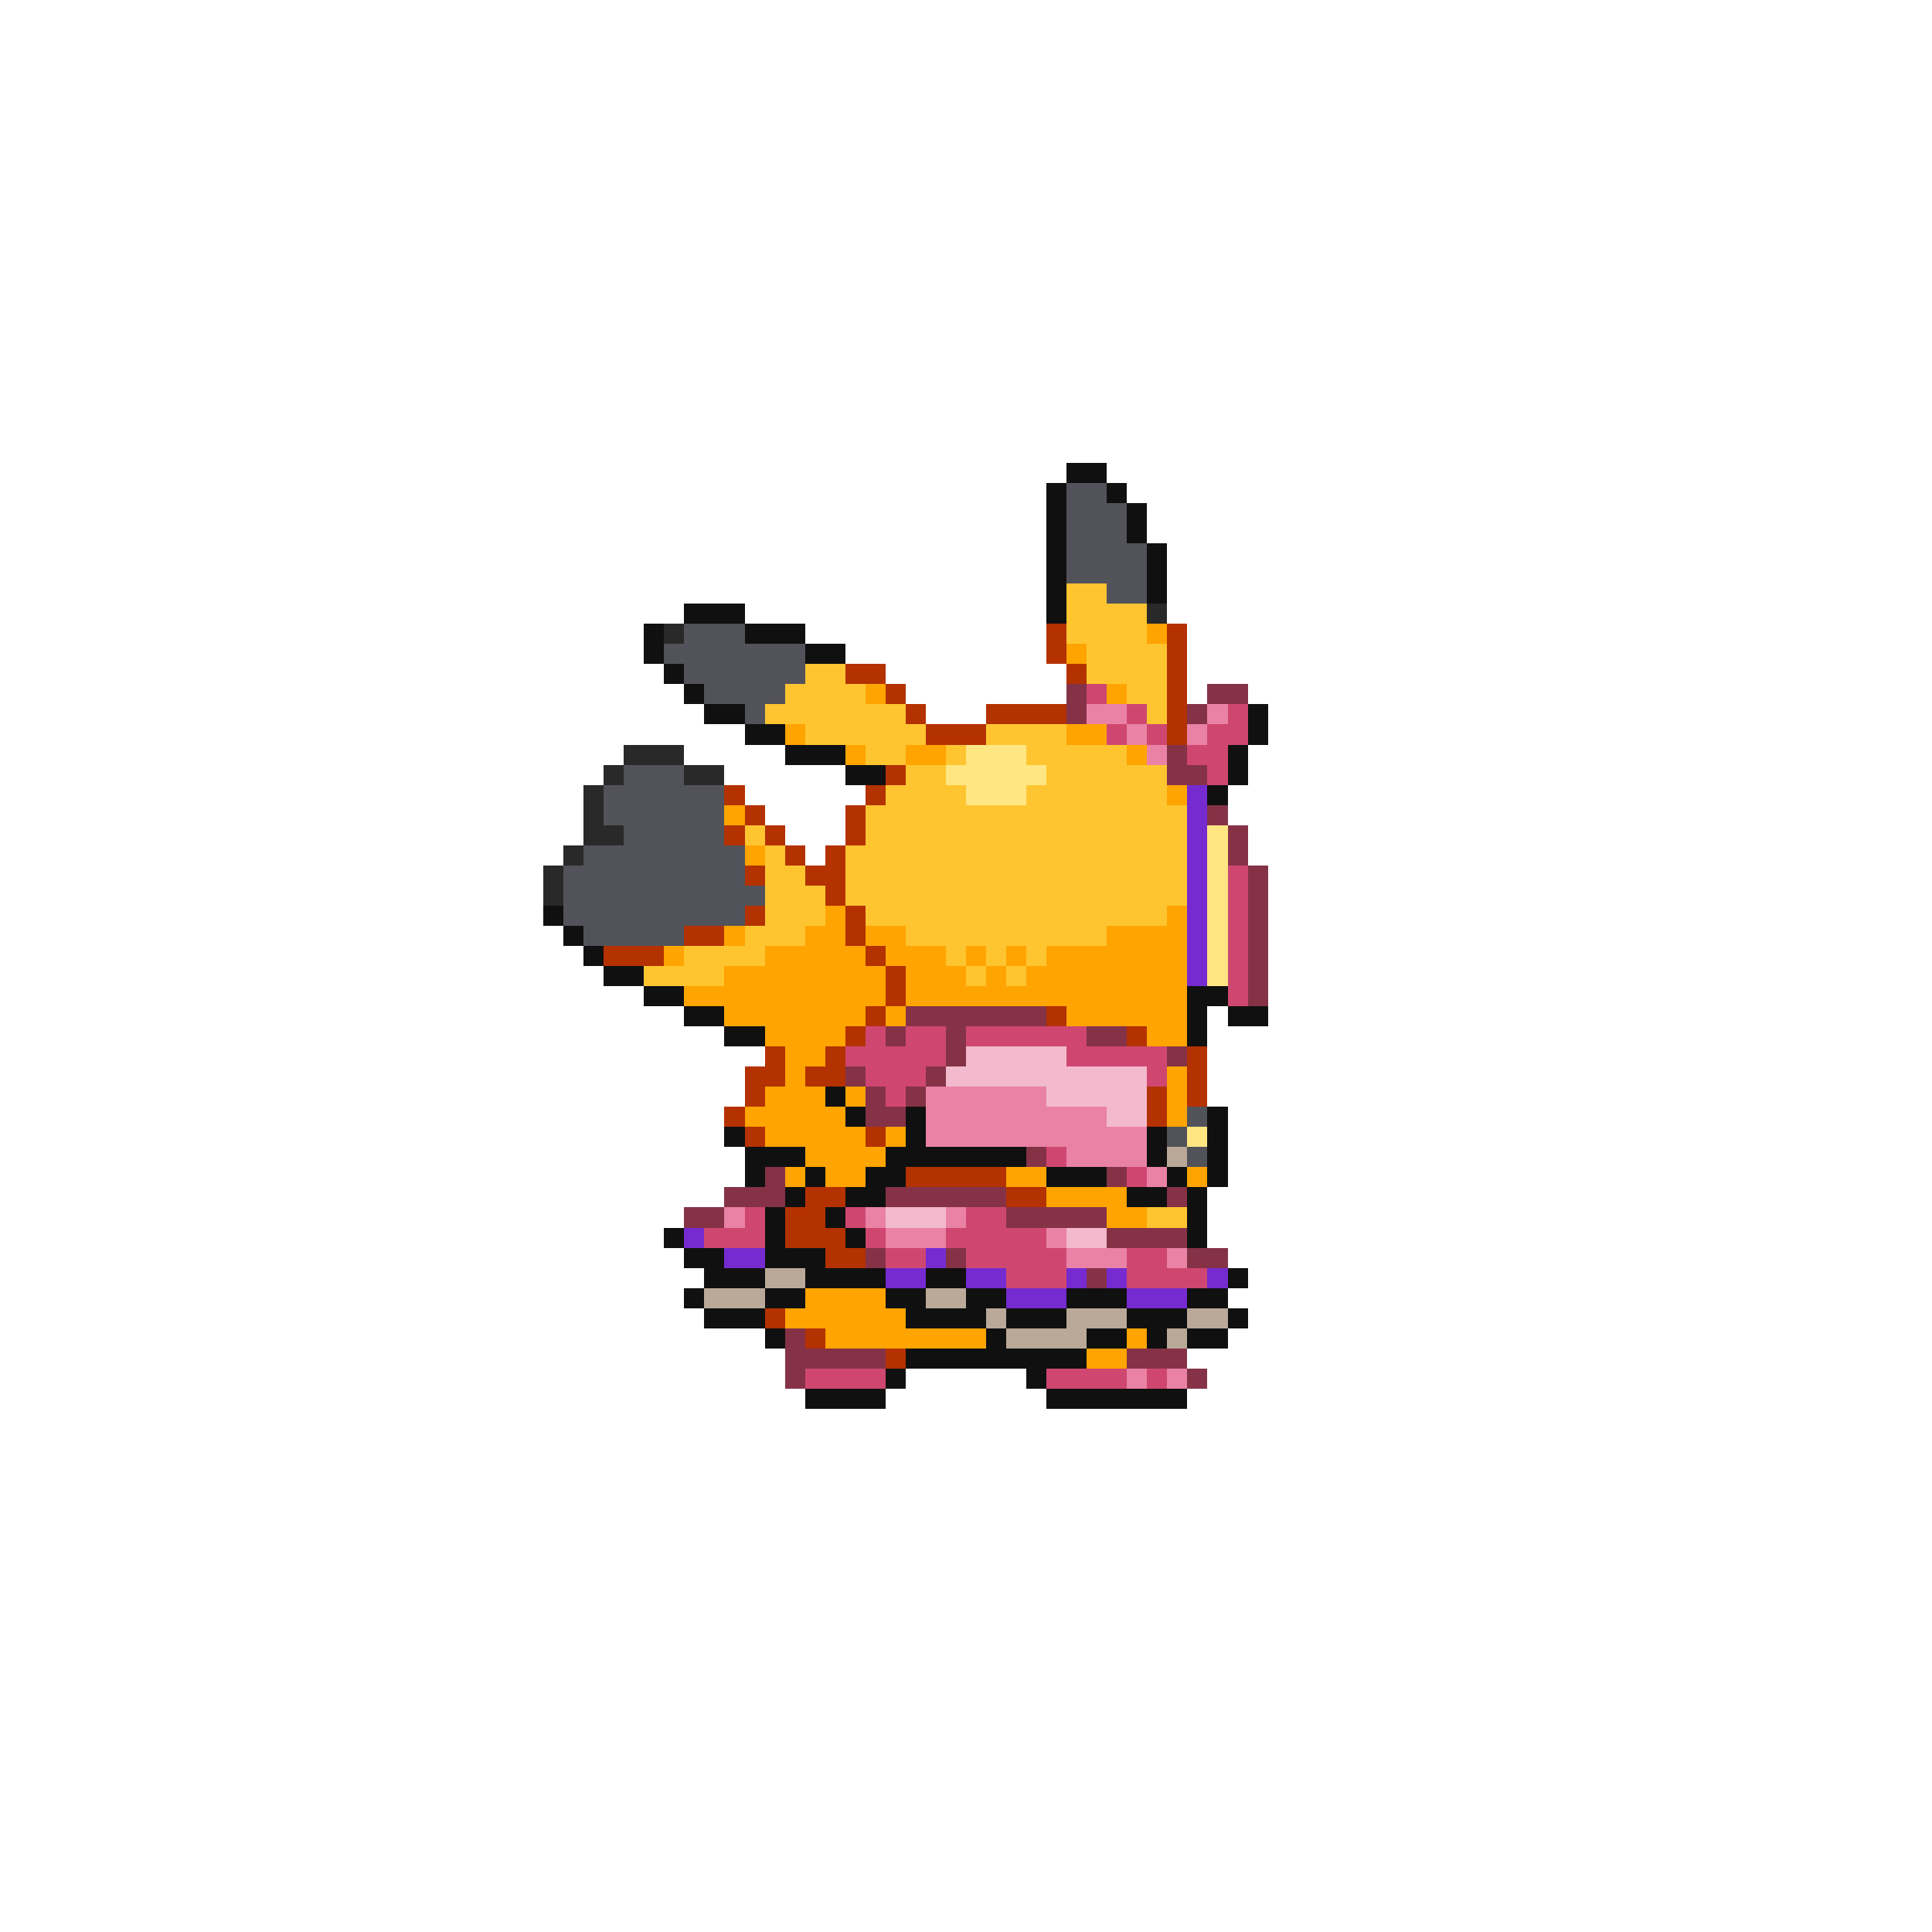 <svg xmlns="http://www.w3.org/2000/svg" viewBox="0 -0.5 96 96" shape-rendering="crispEdges">
<path stroke="#101010" d="M53 23h2M52 24h1M55 24h1M52 25h1M56 25h1M52 26h1M56 26h1M52 27h1M57 27h1M52 28h1M57 28h1M52 29h1M57 29h1M34 30h3M52 30h1M32 31h1M37 31h3M32 32h1M40 32h2M33 33h1M34 34h1M35 35h2M62 35h1M37 36h2M62 36h1M39 37h3M61 37h1M42 38h2M61 38h1M60 39h1M27 45h1M28 46h1M29 47h1M30 48h2M32 49h2M59 49h2M34 50h2M59 50h1M61 50h2M36 51h2M59 51h1M41 54h1M42 55h1M45 55h1M60 55h1M36 56h1M45 56h1M57 56h1M60 56h1M37 57h3M44 57h7M57 57h1M60 57h1M37 58h1M40 58h1M43 58h2M52 58h3M58 58h1M60 58h1M39 59h1M42 59h2M56 59h2M59 59h1M38 60h1M41 60h1M59 60h1M33 61h1M38 61h1M42 61h1M59 61h1M34 62h2M38 62h3M35 63h3M40 63h4M46 63h2M61 63h1M34 64h1M38 64h2M44 64h2M48 64h2M53 64h3M59 64h2M35 65h3M45 65h4M50 65h3M56 65h3M61 65h1M38 66h1M49 66h1M54 66h2M57 66h1M59 66h2M45 67h9M44 68h1M51 68h1M40 69h4M52 69h7" />
<path stroke="#52525a" d="M53 24h2M53 25h3M53 26h3M53 27h4M53 28h4M55 29h2M34 31h3M33 32h7M34 33h6M35 34h4M37 35h1M31 38h3M30 39h6M30 40h6M31 41h5M29 42h8M28 43h9M28 44h10M28 45h9M29 46h5M59 55h1M58 56h1M59 57h1" />
<path stroke="#ffc531" d="M53 29h2M53 30h4M53 31h4M54 32h4M40 33h2M54 33h4M39 34h4M56 34h2M38 35h7M57 35h1M40 36h6M49 36h4M43 37h2M47 37h1M51 37h5M45 38h2M52 38h6M44 39h4M51 39h7M43 40h16M37 41h1M43 41h16M38 42h1M42 42h17M38 43h2M42 43h17M38 44h3M42 44h17M38 45h3M43 45h15M37 46h3M45 46h10M34 47h4M47 47h1M49 47h1M51 47h1M32 48h4M48 48h1M50 48h1M57 60h2" />
<path stroke="#292929" d="M57 30h1M33 31h1M31 37h3M30 38h1M34 38h2M29 39h1M29 40h1M29 41h2M28 42h1M27 43h1M27 44h1" />
<path stroke="#b43100" d="M52 31h1M58 31h1M52 32h1M58 32h1M42 33h2M53 33h1M58 33h1M44 34h1M58 34h1M45 35h1M49 35h4M58 35h1M46 36h3M58 36h1M44 38h1M36 39h1M43 39h1M37 40h1M42 40h1M36 41h1M38 41h1M42 41h1M39 42h1M41 42h1M37 43h1M40 43h2M41 44h1M37 45h1M42 45h1M34 46h2M42 46h1M30 47h3M43 47h1M44 48h1M44 49h1M43 50h1M52 50h1M42 51h1M56 51h1M38 52h1M41 52h1M59 52h1M37 53h2M40 53h2M59 53h1M37 54h1M57 54h1M59 54h1M36 55h1M57 55h1M37 56h1M43 56h1M45 58h5M40 59h2M50 59h2M39 60h2M39 61h3M41 62h2M38 65h1M40 66h1M44 67h1" />
<path stroke="#ffa400" d="M57 31h1M53 32h1M43 34h1M55 34h1M39 36h1M53 36h2M42 37h1M45 37h2M56 37h1M58 39h1M36 40h1M37 42h1M41 45h1M58 45h1M36 46h1M40 46h2M43 46h2M55 46h4M33 47h1M38 47h5M44 47h3M48 47h1M50 47h1M52 47h7M36 48h8M45 48h3M49 48h1M51 48h8M34 49h10M45 49h14M36 50h7M44 50h1M53 50h6M38 51h4M57 51h2M39 52h2M39 53h1M58 53h1M38 54h3M42 54h1M58 54h1M37 55h5M58 55h1M38 56h5M44 56h1M40 57h4M39 58h1M41 58h2M50 58h2M59 58h1M52 59h4M55 60h2M40 64h4M39 65h6M41 66h8M56 66h1M54 67h2" />
<path stroke="#853247" d="M53 34h1M60 34h2M53 35h1M59 35h1M58 37h1M58 38h2M60 40h1M61 41h1M61 42h1M62 43h1M62 44h1M62 45h1M62 46h1M62 47h1M62 48h1M62 49h1M45 50h7M44 51h1M47 51h1M54 51h2M47 52h1M58 52h1M42 53h1M46 53h1M43 54h1M45 54h1M43 55h2M51 57h1M38 58h1M55 58h1M36 59h3M44 59h6M58 59h1M34 60h2M50 60h5M55 61h4M43 62h1M47 62h1M59 62h2M54 63h1M39 66h1M39 67h5M56 67h3M39 68h1M59 68h1" />
<path stroke="#cf4770" d="M54 34h1M56 35h1M61 35h1M55 36h1M57 36h1M60 36h2M59 37h2M60 38h1M61 43h1M61 44h1M61 45h1M61 46h1M61 47h1M61 48h1M61 49h1M43 51h1M45 51h2M48 51h6M42 52h5M53 52h5M43 53h3M57 53h1M44 54h1M52 57h1M56 58h1M37 60h1M42 60h1M48 60h2M35 61h3M43 61h1M47 61h5M44 62h2M48 62h5M56 62h2M50 63h3M56 63h4M40 68h4M52 68h4M57 68h1" />
<path stroke="#ea82a6" d="M54 35h2M60 35h1M56 36h1M59 36h1M57 37h1M46 54h6M46 55h9M46 56h11M53 57h4M57 58h1M36 60h1M43 60h1M47 60h1M44 61h3M52 61h1M53 62h3M58 62h1M56 68h1M58 68h1" />
<path stroke="#ffe683" d="M48 37h3M47 38h5M48 39h3M60 41h1M60 42h1M60 43h1M60 44h1M60 45h1M60 46h1M60 47h1M60 48h1M59 56h1" />
<path stroke="#752bd0" d="M59 39h1M59 40h1M59 41h1M59 42h1M59 43h1M59 44h1M59 45h1M59 46h1M59 47h1M59 48h1M34 61h1M36 62h2M46 62h1M44 63h2M48 63h2M53 63h1M55 63h1M60 63h1M50 64h3M56 64h3" />
<path stroke="#f3bace" d="M48 52h5M47 53h10M52 54h5M55 55h2M44 60h3M53 61h2" />
<path stroke="#baa998" d="M58 57h1M38 63h2M35 64h3M46 64h2M49 65h1M53 65h3M59 65h2M50 66h4M58 66h1" />
</svg>